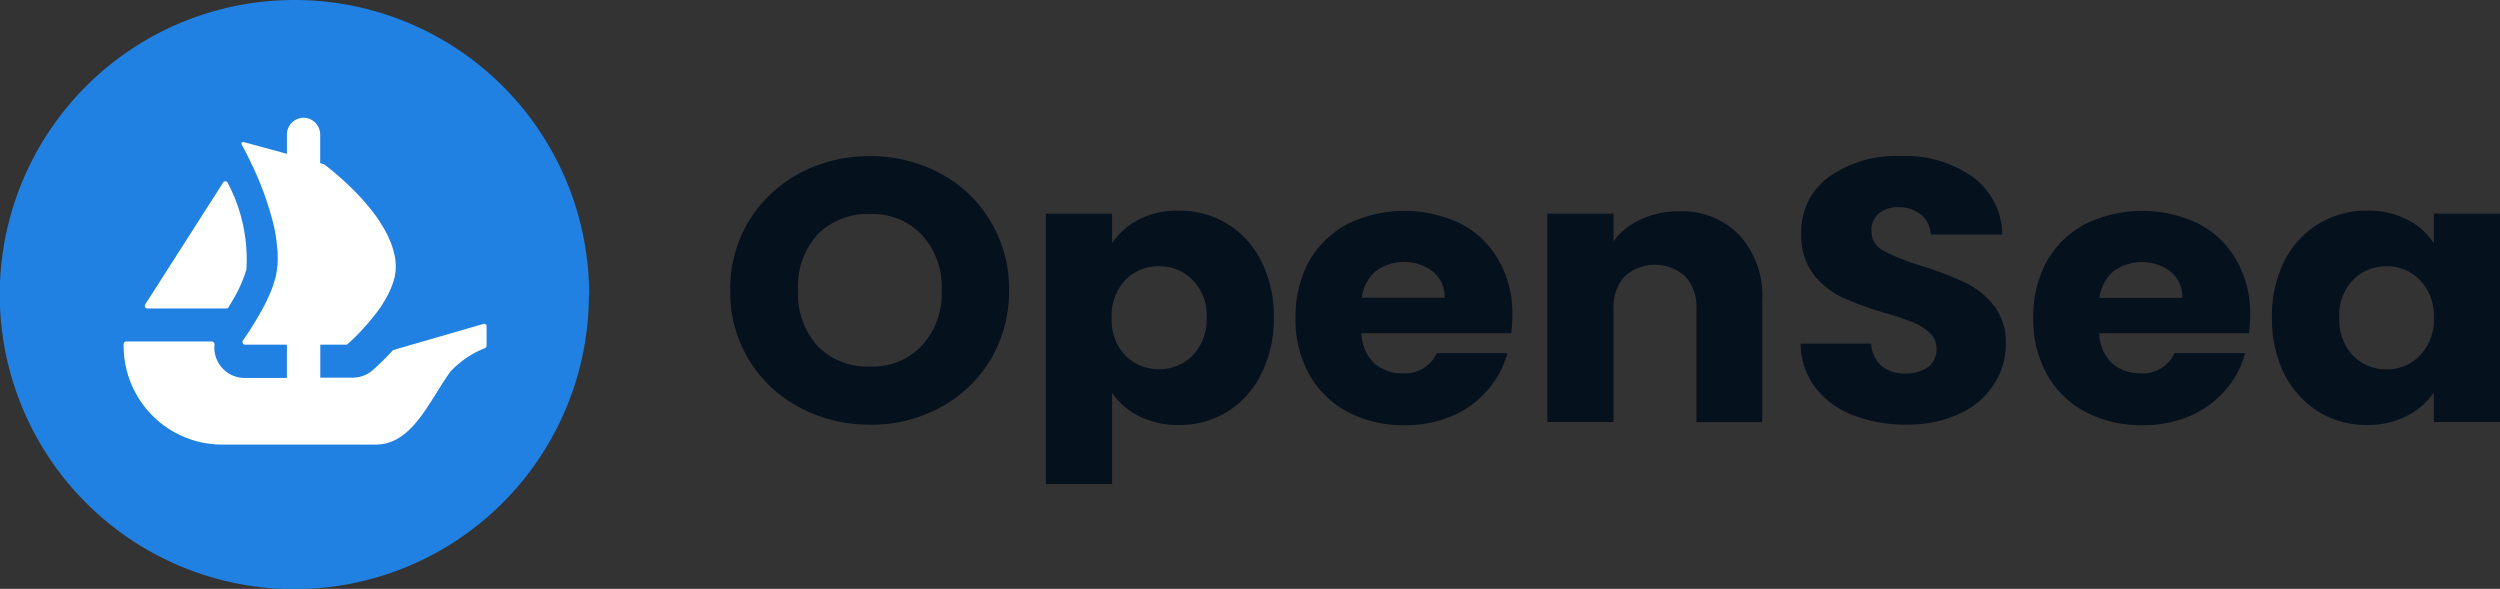 <svg xmlns="http://www.w3.org/2000/svg" width="98.449" height="23.19" viewBox="0 0 98.449 23.19">
  <rect x="0" y="0" width="98.449" height="23.19" fill="#333333" stroke="none"/>
  <g id="Group_51" data-name="Group 51" transform="translate(0 0)">
    <path id="Path_41" data-name="Path 41" d="M23.191,11.6A11.6,11.6,0,1,1,11.6,0a11.6,11.6,0,0,1,11.6,11.6" transform="translate(0 0)" fill="#2081e2"/>
    <g id="Group_50" data-name="Group 50" transform="translate(4.87 4.639)">
      <path id="Path_42" data-name="Path 42" d="M8.459,15.413l.05-.078,3.017-4.719a.1.1,0,0,1,.181.014,6.427,6.427,0,0,1,.735,3.408,5.356,5.356,0,0,1-.593,1.3c-.035.066-.073.13-.114.192a.1.1,0,0,1-.086.045h-3.1a.1.1,0,0,1-.088-.159" transform="translate(-7.609 -8.066)" fill="#fff"/>
      <path id="Path_43" data-name="Path 43" d="M21.5,15.089v.747a.108.108,0,0,1-.064.1,3.707,3.707,0,0,0-1.365.93c-.848,1.18-1.5,2.869-2.945,2.869H11.086a3.884,3.884,0,0,1-3.877-3.891v-.07a.1.1,0,0,1,.1-.1h3.369a.115.115,0,0,1,.109.128,1.147,1.147,0,0,0,.12.647,1.186,1.186,0,0,0,1.063.66h1.667V15.8H11.993a.106.106,0,0,1-.086-.167c.018-.028.038-.056.059-.089.156-.222.379-.566.6-.957a7.5,7.5,0,0,0,.416-.83c.024-.051.043-.1.062-.155.032-.091.066-.175.089-.259s.043-.147.062-.217a3.349,3.349,0,0,0,.08-.76c0-.1,0-.212-.014-.316s-.019-.226-.034-.34-.027-.2-.046-.3c-.024-.151-.057-.3-.1-.453l-.014-.057c-.028-.1-.052-.2-.086-.306-.094-.326-.2-.643-.317-.939-.041-.118-.089-.231-.137-.344-.07-.171-.141-.326-.207-.472-.034-.066-.062-.127-.091-.189s-.066-.141-.1-.207c-.024-.051-.051-.1-.07-.147l-.2-.376a.066.066,0,0,1,.075-.1l1.275.346h.008l.168.047.185.053.068.019V7.527a.659.659,0,0,1,.655-.662.648.648,0,0,1,.463.194.667.667,0,0,1,.192.468V8.652l.136.038a.134.134,0,0,1,.031.016l.142.107c.047.038.1.084.161.132.122.1.269.226.43.373.043.036.084.075.123.113.207.193.439.42.661.67.062.07.123.142.185.217s.127.151.184.226c.075.1.156.2.226.312.033.051.072.1.1.155.091.137.17.279.247.421.032.066.065.136.094.207a3.017,3.017,0,0,1,.194.575.687.687,0,0,1,.028.128v.009a1.106,1.106,0,0,1,.024.18,1.938,1.938,0,0,1-.033.595,2.337,2.337,0,0,1-.07.249c-.029.081-.057.166-.095.245a3.275,3.275,0,0,1-.256.486c-.032.057-.07.118-.108.176s-.084.118-.123.174c-.052.072-.108.147-.166.213a2.175,2.175,0,0,1-.161.2c-.08.095-.156.184-.236.27-.048.056-.1.113-.151.164s-.1.109-.151.156c-.08.08-.147.142-.2.193l-.131.12a.105.105,0,0,1-.07.026H14.952v1.3h1.277a1.2,1.2,0,0,0,.777-.287,9.347,9.347,0,0,0,.79-.777.1.1,0,0,1,.049-.03l3.527-1.02a.1.1,0,0,1,.132.1" transform="translate(-7.209 -6.865)" fill="#fff"/>
    </g>
    <g id="Group_49" data-name="Group 49" transform="translate(28.757 6.146)">
      <path id="Path_44" data-name="Path 44" d="M48.068,19.671a5.787,5.787,0,0,1-2.775-.677,5.1,5.1,0,0,1-2.73-4.619,5.139,5.139,0,0,1,.732-2.721,5.248,5.248,0,0,1,2-1.883A5.8,5.8,0,0,1,48.068,9.1a5.709,5.709,0,0,1,2.76.677,5,5,0,0,1,1.982,1.883,5.139,5.139,0,0,1,.732,2.721,5.22,5.22,0,0,1-.732,2.736,5.136,5.136,0,0,1-1.982,1.882,5.7,5.7,0,0,1-2.76.677m0-2.294a2.65,2.65,0,0,0,2.043-.824,3.041,3.041,0,0,0,.778-2.177,3.012,3.012,0,0,0-.778-2.177,2.652,2.652,0,0,0-2.043-.823,2.742,2.742,0,0,0-2.074.809,3.063,3.063,0,0,0-.762,2.191,3.1,3.1,0,0,0,.762,2.192,2.744,2.744,0,0,0,2.074.809" transform="translate(-42.563 -9.096)" fill="#05111d"/>
      <path id="Path_45" data-name="Path 45" d="M64.332,13.687a2.8,2.8,0,0,1,1.052-.927,3.326,3.326,0,0,1,1.57-.353,3.622,3.622,0,0,1,1.906.515A3.561,3.561,0,0,1,70.2,14.393a4.7,4.7,0,0,1,.5,2.221,4.785,4.785,0,0,1-.5,2.236,3.664,3.664,0,0,1-1.341,1.485,3.621,3.621,0,0,1-1.906.514,3.386,3.386,0,0,1-1.57-.353,2.849,2.849,0,0,1-1.052-.912v3.589H61.724V12.524h2.608Zm3.721,2.927a1.948,1.948,0,0,0-.549-1.471,1.783,1.783,0,0,0-1.327-.544,1.815,1.815,0,0,0-1.327.544,2.03,2.03,0,0,0-.533,1.485,2.031,2.031,0,0,0,.533,1.485,1.89,1.89,0,0,0,2.654,0,2.05,2.05,0,0,0,.549-1.5" transform="translate(-49.295 -10.259)" fill="#05111d"/>
      <path id="Path_46" data-name="Path 46" d="M85.42,16.5a6.2,6.2,0,0,1-.045.736h-5.9a1.726,1.726,0,0,0,.5,1.177,1.642,1.642,0,0,0,1.114.4,1.376,1.376,0,0,0,1.357-.794h2.775a3.58,3.58,0,0,1-.778,1.456,3.773,3.773,0,0,1-1.388,1.015,4.622,4.622,0,0,1-1.875.368,4.7,4.7,0,0,1-2.226-.514,3.735,3.735,0,0,1-1.525-1.471,4.413,4.413,0,0,1-.549-2.236,4.513,4.513,0,0,1,.533-2.235,3.73,3.73,0,0,1,1.525-1.471,5.106,5.106,0,0,1,4.438-.014,3.612,3.612,0,0,1,1.494,1.426A4.159,4.159,0,0,1,85.42,16.5m-2.668-.662a1.273,1.273,0,0,0-.457-1.029,1.885,1.885,0,0,0-2.257-.015,1.634,1.634,0,0,0-.549,1.044Z" transform="translate(-54.62 -10.259)" fill="#05111d"/>
      <path id="Path_47" data-name="Path 47" d="M97.35,12.452a3.109,3.109,0,0,1,2.379.941,3.52,3.52,0,0,1,.9,2.56v4.8H98.036V16.291a1.765,1.765,0,0,0-.442-1.28,1.779,1.779,0,0,0-2.379,0,1.762,1.762,0,0,0-.442,1.28v4.457H92.165V12.54h2.608v1.088a2.672,2.672,0,0,1,1.068-.853,3.425,3.425,0,0,1,1.509-.324" transform="translate(-59.989 -10.275)" fill="#05111d"/>
      <path id="Path_48" data-name="Path 48" d="M111.713,19.671a5.684,5.684,0,0,1-2.1-.368,3.473,3.473,0,0,1-1.495-1.088,2.931,2.931,0,0,1-.579-1.735h2.775a1.308,1.308,0,0,0,.412.882,1.379,1.379,0,0,0,.915.295,1.5,1.5,0,0,0,.915-.25.868.868,0,0,0,.335-.721.819.819,0,0,0-.274-.632,2.034,2.034,0,0,0-.656-.412,10.275,10.275,0,0,0-1.1-.368,12.317,12.317,0,0,1-1.693-.618,3.105,3.105,0,0,1-1.128-.912,2.476,2.476,0,0,1-.473-1.574,2.649,2.649,0,0,1,1.083-2.25,4.532,4.532,0,0,1,2.821-.824,4.586,4.586,0,0,1,2.852.824,2.864,2.864,0,0,1,1.159,2.265h-2.821a1.026,1.026,0,0,0-.381-.78,1.351,1.351,0,0,0-.9-.295,1.127,1.127,0,0,0-.763.25.839.839,0,0,0-.289.691.862.862,0,0,0,.488.78,8.2,8.2,0,0,0,1.525.6,13.833,13.833,0,0,1,1.677.647,3.159,3.159,0,0,1,1.128.9,2.341,2.341,0,0,1,.473,1.515,2.861,2.861,0,0,1-.473,1.6,3.163,3.163,0,0,1-1.341,1.147,4.759,4.759,0,0,1-2.089.427" transform="translate(-65.389 -9.096)" fill="#05111d"/>
      <path id="Path_49" data-name="Path 49" d="M130.208,16.5a6.2,6.2,0,0,1-.046.736h-5.9a1.727,1.727,0,0,0,.5,1.177,1.642,1.642,0,0,0,1.114.4,1.376,1.376,0,0,0,1.357-.794h2.775a3.579,3.579,0,0,1-.778,1.456,3.773,3.773,0,0,1-1.388,1.015,4.622,4.622,0,0,1-1.875.368,4.7,4.7,0,0,1-2.226-.514,3.734,3.734,0,0,1-1.525-1.471,4.413,4.413,0,0,1-.549-2.236,4.513,4.513,0,0,1,.533-2.235,3.731,3.731,0,0,1,1.525-1.471,5.106,5.106,0,0,1,4.438-.014,3.612,3.612,0,0,1,1.494,1.426,4.16,4.16,0,0,1,.549,2.162m-2.669-.662a1.273,1.273,0,0,0-.457-1.029,1.885,1.885,0,0,0-2.257-.015,1.634,1.634,0,0,0-.549,1.044Z" transform="translate(-70.354 -10.259)" fill="#05111d"/>
      <path id="Path_50" data-name="Path 50" d="M136.154,16.613a4.827,4.827,0,0,1,.488-2.221A3.667,3.667,0,0,1,138,12.921a3.622,3.622,0,0,1,1.906-.515,3.325,3.325,0,0,1,1.57.354,2.648,2.648,0,0,1,1.052.926V12.524h2.608v8.207h-2.608V19.569a2.765,2.765,0,0,1-1.068.926,3.323,3.323,0,0,1-1.57.354A3.593,3.593,0,0,1,138,20.334a3.774,3.774,0,0,1-1.357-1.485,4.919,4.919,0,0,1-.488-2.236m6.374.015a2,2,0,0,0-.549-1.485,1.767,1.767,0,0,0-1.312-.544,1.816,1.816,0,0,0-1.327.544,1.98,1.98,0,0,0-.534,1.471,2.083,2.083,0,0,0,.534,1.5,1.816,1.816,0,0,0,1.327.544,1.767,1.767,0,0,0,1.312-.544,2,2,0,0,0,.549-1.485" transform="translate(-75.443 -10.259)" fill="#05111d"/>
    </g>
  </g>
</svg>
